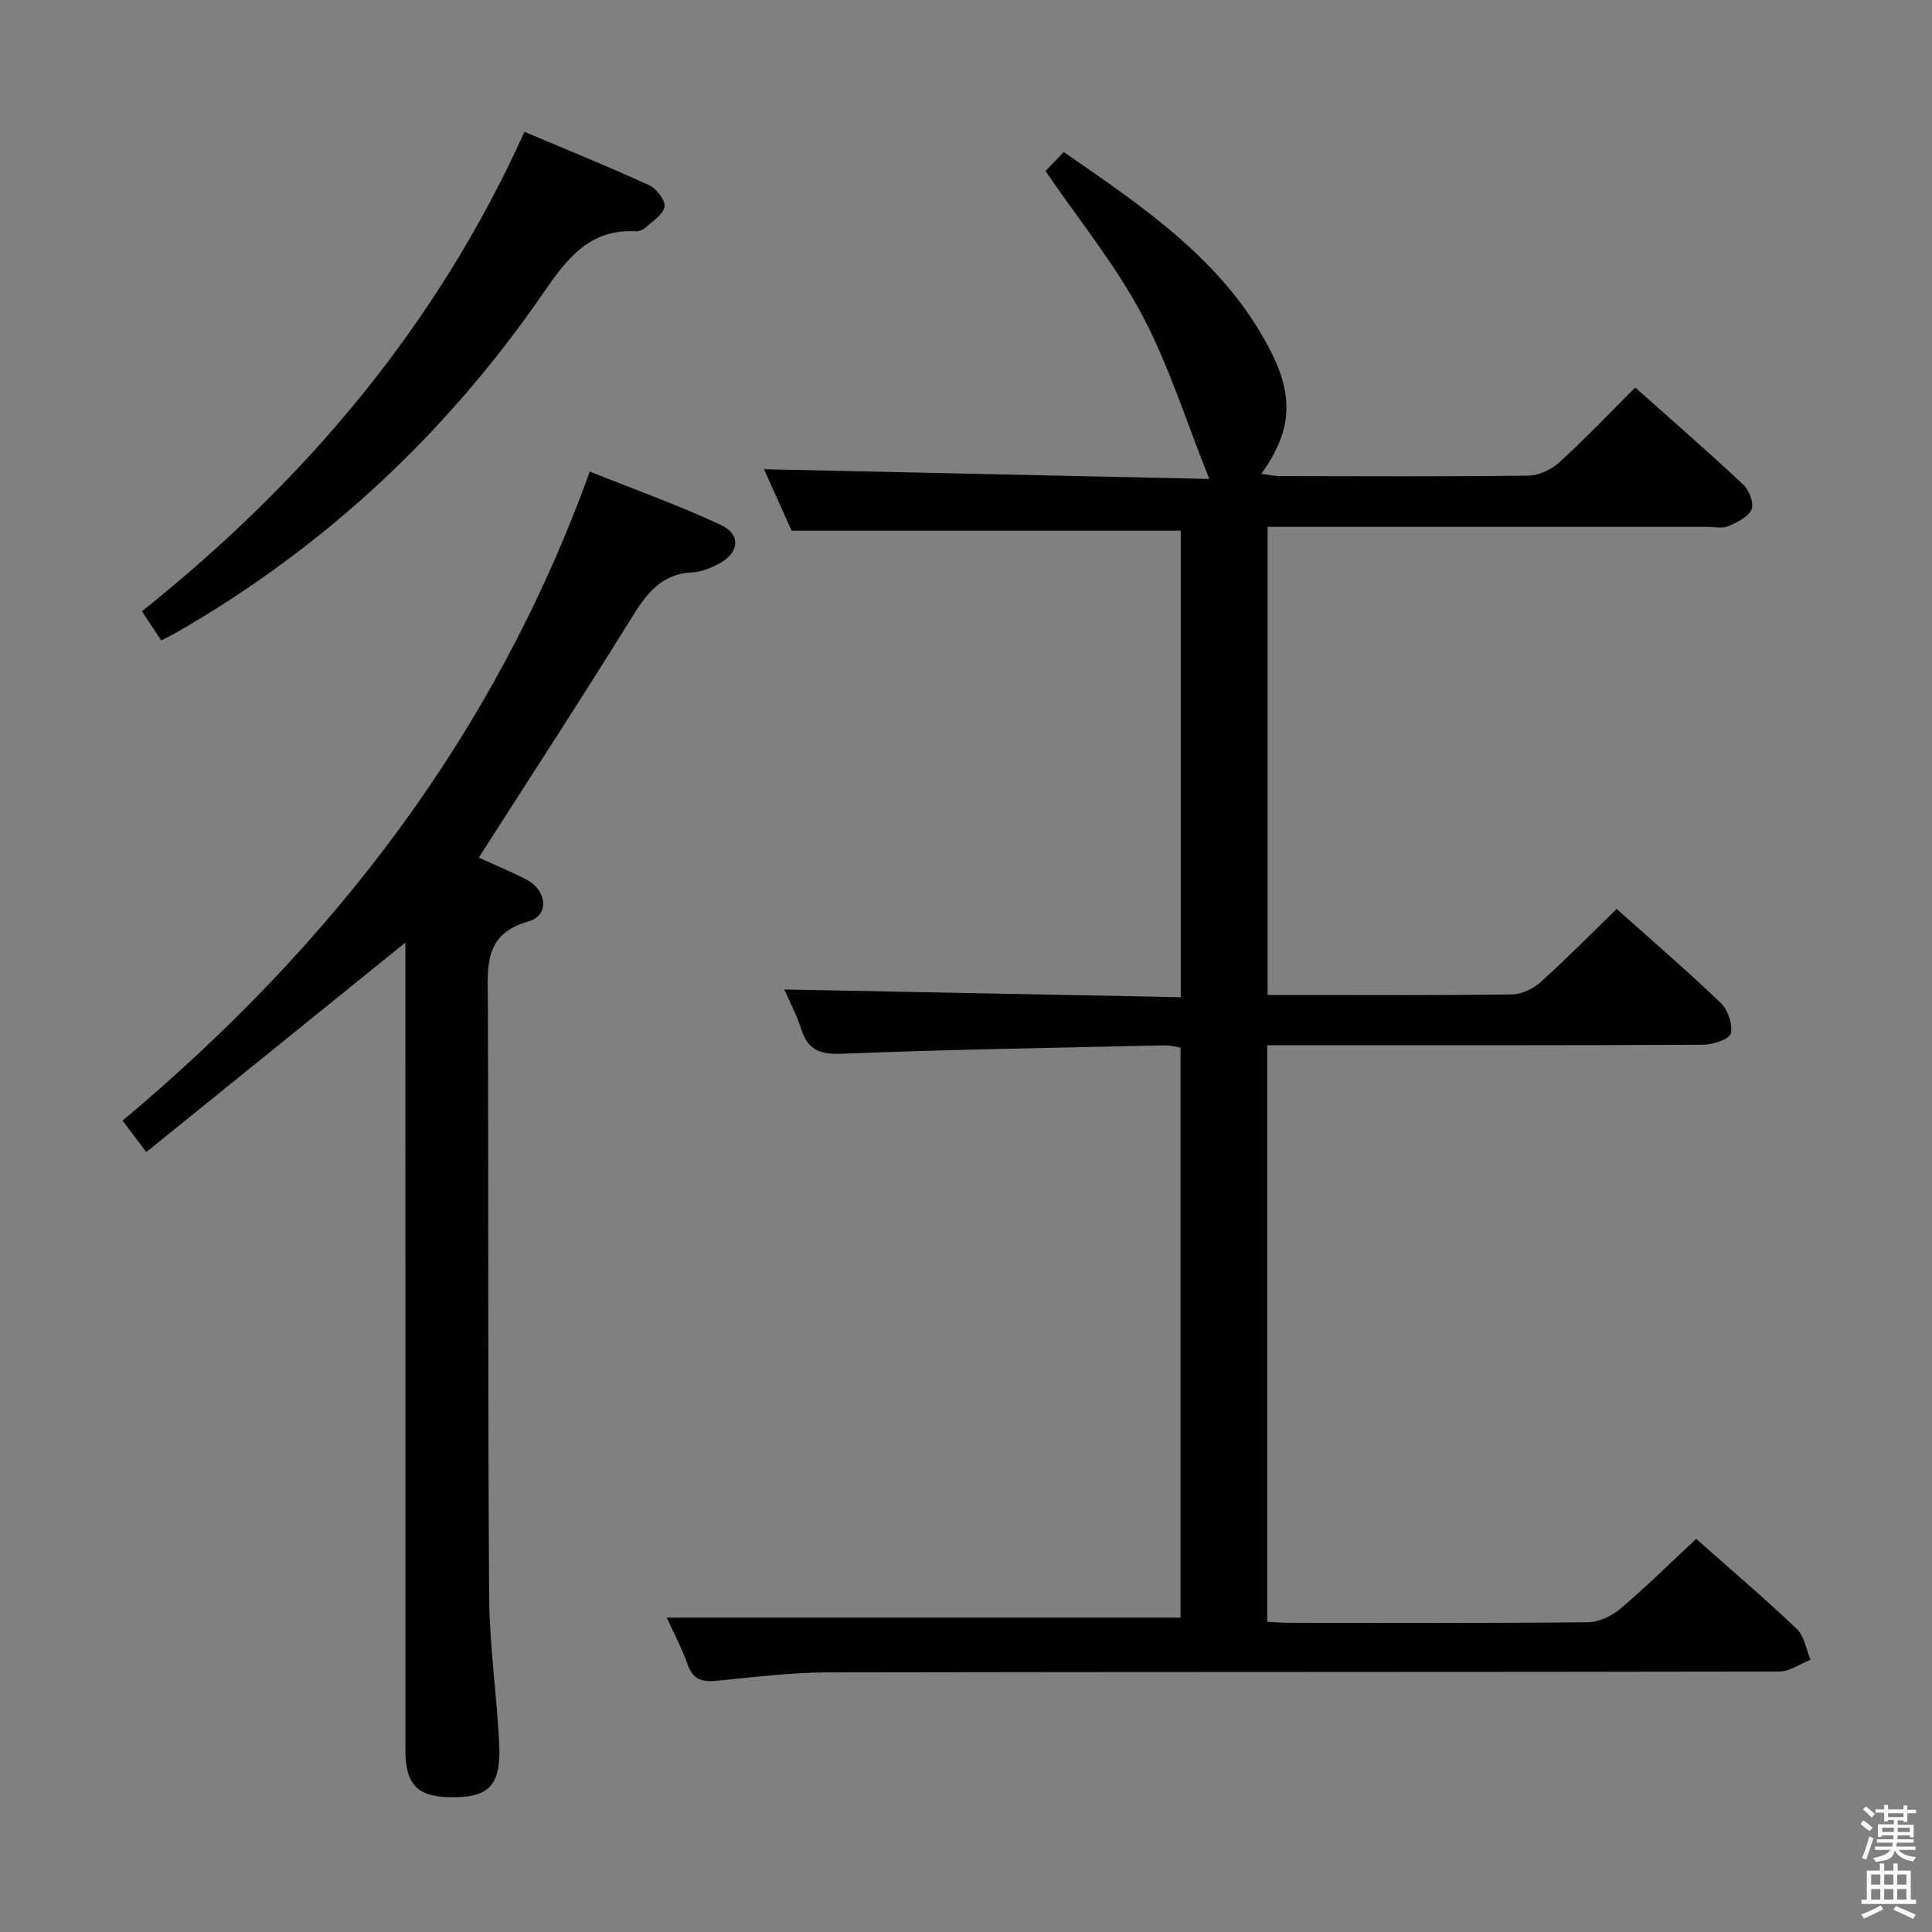 <svg enable-background="new 0 0 400 400" viewBox="0 0 400 400" xmlns="http://www.w3.org/2000/svg"><rect x="0" y="0" width="400" height="400" fill="#808080" stroke="none"/><path d="m385.2 377.6.6-.7c.6.4 1.3.9 1.9 1.5l-.6.7c-.8-.5-1.4-1-1.9-1.5zm.3 7.1c.6-1.4 1.1-2.9 1.5-4.5.3.1.6.3.9.4-.5 1.4-1 2.9-1.5 4.4zm.2-10.1.6-.6c.7.5 1.3 1.1 1.9 1.6l-.7.7c-.6-.6-1.2-1.2-1.8-1.7zm8.4-.8h.8v.9h1.8v.7h-1.8v1.8h-.8v-.3h-1.2v.9h3.3v2.6h-.8v-.4h-2.5c0 .3 0 .6-.1.8h3.4v.7h-3.5c0 .3-.1.6-.1.8h4v.7h-3.5c.7.9 1.9 1.3 3.6 1.5-.2.2-.4.5-.6.9-1.9-.3-3.2-1.1-3.8-2.3-.5 2.1-1.8 2-3.9 2.4-.2-.3-.4-.5-.6-.8 1.9-.4 3.1-.9 3.6-1.7h-3.2v-.7h3.5c.1-.2.1-.5.2-.8h-3.3v-.7h3.4c0-.2 0-.5 0-.8h-2.4v.3h-.8v-2.6h3.3v-.9h-1.2v.3h-.8v-1.8h-1.8v-.7h1.8v-.9h.8v.9h3.2zm-4.4 5.5h2.4c0-.3 0-.6 0-.9h-2.4zm1.2-3.1h3.2v-.8h-3.2zm4.4 2.2h-2.4v.9h2.5v-.9z" fill="#fafafb"/><path d="m389.2 385.8h.9v1.5h1.9v-1.5h.9v1.5h2.7v6h1.1v.9h-11.3v-.9h1.1v-6h2.7zm.2 8.7.5.8c-1.2.6-2.5 1.3-4 1.9-.2-.3-.3-.6-.6-.8 1.6-.6 3-1.3 4.1-1.9zm-2-4.3h1.9v-2.1h-1.9zm0 3.1h1.9v-2.2h-1.9zm2.7-3.1h1.9v-2.1h-1.9zm0 3.1h1.9v-2.2h-1.9zm2.4 1.3c1.4.6 2.7 1.2 4.1 1.8l-.5.9c-1.5-.7-2.8-1.4-4.1-1.9zm2.2-6.5h-1.9v2.1h1.9zm-1.9 5.2h1.9v-2.2h-1.9z" fill="#fafafb"/><g fill="#010100"><path d="m138.04 334.91h106.38c0-38.69 0-78.23 0-118.03-1.11-.16-2.23-.47-3.35-.45-22.29.5-44.58.85-66.85 1.74-4.63.18-7.03-.91-8.38-5.23-.93-2.96-2.44-5.75-3.46-8.08 27.25.53 54.47 1.06 82.08 1.6 0-32.78 0-64.81 0-96.58-26.76 0-53.32 0-80.56 0-1.75-3.9-3.89-8.66-5.72-12.73 30.5.66 60.86 1.32 92.2 2.01-4.93-12.28-8.47-23.74-14.02-34.14-5.51-10.32-13.03-19.56-19.9-29.6.89-.93 2.12-2.22 3.78-3.95 16.53 11.48 33.19 22.5 42.72 40.98 5.07 9.84 4.42 16.92-1.81 25.65 1.45.19 2.64.47 3.83.47 17.16.03 34.33.12 51.49-.1 2.17-.03 4.75-1.27 6.39-2.76 5.38-4.91 10.42-10.21 15.7-15.48 7.53 6.72 15.07 13.26 22.35 20.09 1.22 1.15 2.28 3.88 1.73 5.14-.69 1.59-3 2.71-4.84 3.48-1.28.53-2.96.13-4.46.13-30.16 0-60.31 0-90.9 0v96.93h6.18c14.83 0 29.66.1 44.49-.12 2-.03 4.37-1.2 5.9-2.58 5.31-4.78 10.33-9.89 15.7-15.12 7.06 6.32 14.48 12.69 21.53 19.45 1.49 1.43 2.55 4.45 2.1 6.34-.28 1.2-3.71 2.32-5.73 2.33-27.99.15-55.99.1-83.98.1-1.97 0-3.95 0-6.26 0v119.38c1.5.07 2.95.2 4.4.21 20.66.01 41.33.1 61.99-.12 2.3-.02 4.98-1.32 6.78-2.85 5.32-4.51 10.3-9.44 15.64-14.41 6.53 5.79 13.85 12.03 20.83 18.64 1.56 1.48 1.92 4.22 2.84 6.38-2.15.85-4.3 2.44-6.45 2.44-65.65.13-131.3.05-196.96.18-7.62.02-15.25.97-22.85 1.72-2.97.29-5.03-.02-6.18-3.27-1.27-3.55-3.06-6.89-4.37-9.79z"/><path d="m99.13 177.55c3.46 1.59 6.69 2.92 9.78 4.51 4.35 2.24 4.91 7.45.53 8.7-9.26 2.63-8.47 9.17-8.44 16.25.17 41.16-.01 82.32.27 123.48.07 10.12 1.56 20.22 2.08 30.35.46 9.04-2.17 11.56-10.86 11.23-6.19-.24-8.55-2.86-8.55-9.63-.01-53.99-.01-107.98-.01-161.97 0-1.82 0-3.64 0-5.32-17.77 14.37-35.48 28.68-53.64 43.37-2.07-2.74-3.32-4.4-4.91-6.51 43.51-36.43 77.07-79.9 96.73-134.38 9.17 3.68 18.32 6.94 27.08 11.03 4.38 2.04 3.88 5.91-.57 8.17-1.61.82-3.43 1.59-5.19 1.66-6.5.27-9.59 4.44-12.71 9.48-10.23 16.53-20.86 32.81-31.59 49.58z"/><path d="m33.38 132.59c-1.4-2.1-2.57-3.88-4-6.03 33.88-27.05 61.13-59.21 79.2-99.27 8.84 3.73 17.42 7.21 25.83 11.06 1.52.69 3.41 3.18 3.17 4.45-.33 1.68-2.55 3.04-4.06 4.43-.45.41-1.24.69-1.85.66-9.72-.55-14.42 5.85-19.3 12.93-19.93 28.89-45.02 52.34-75.48 69.93-1.01.58-2.05 1.08-3.51 1.84z"/></g></svg>